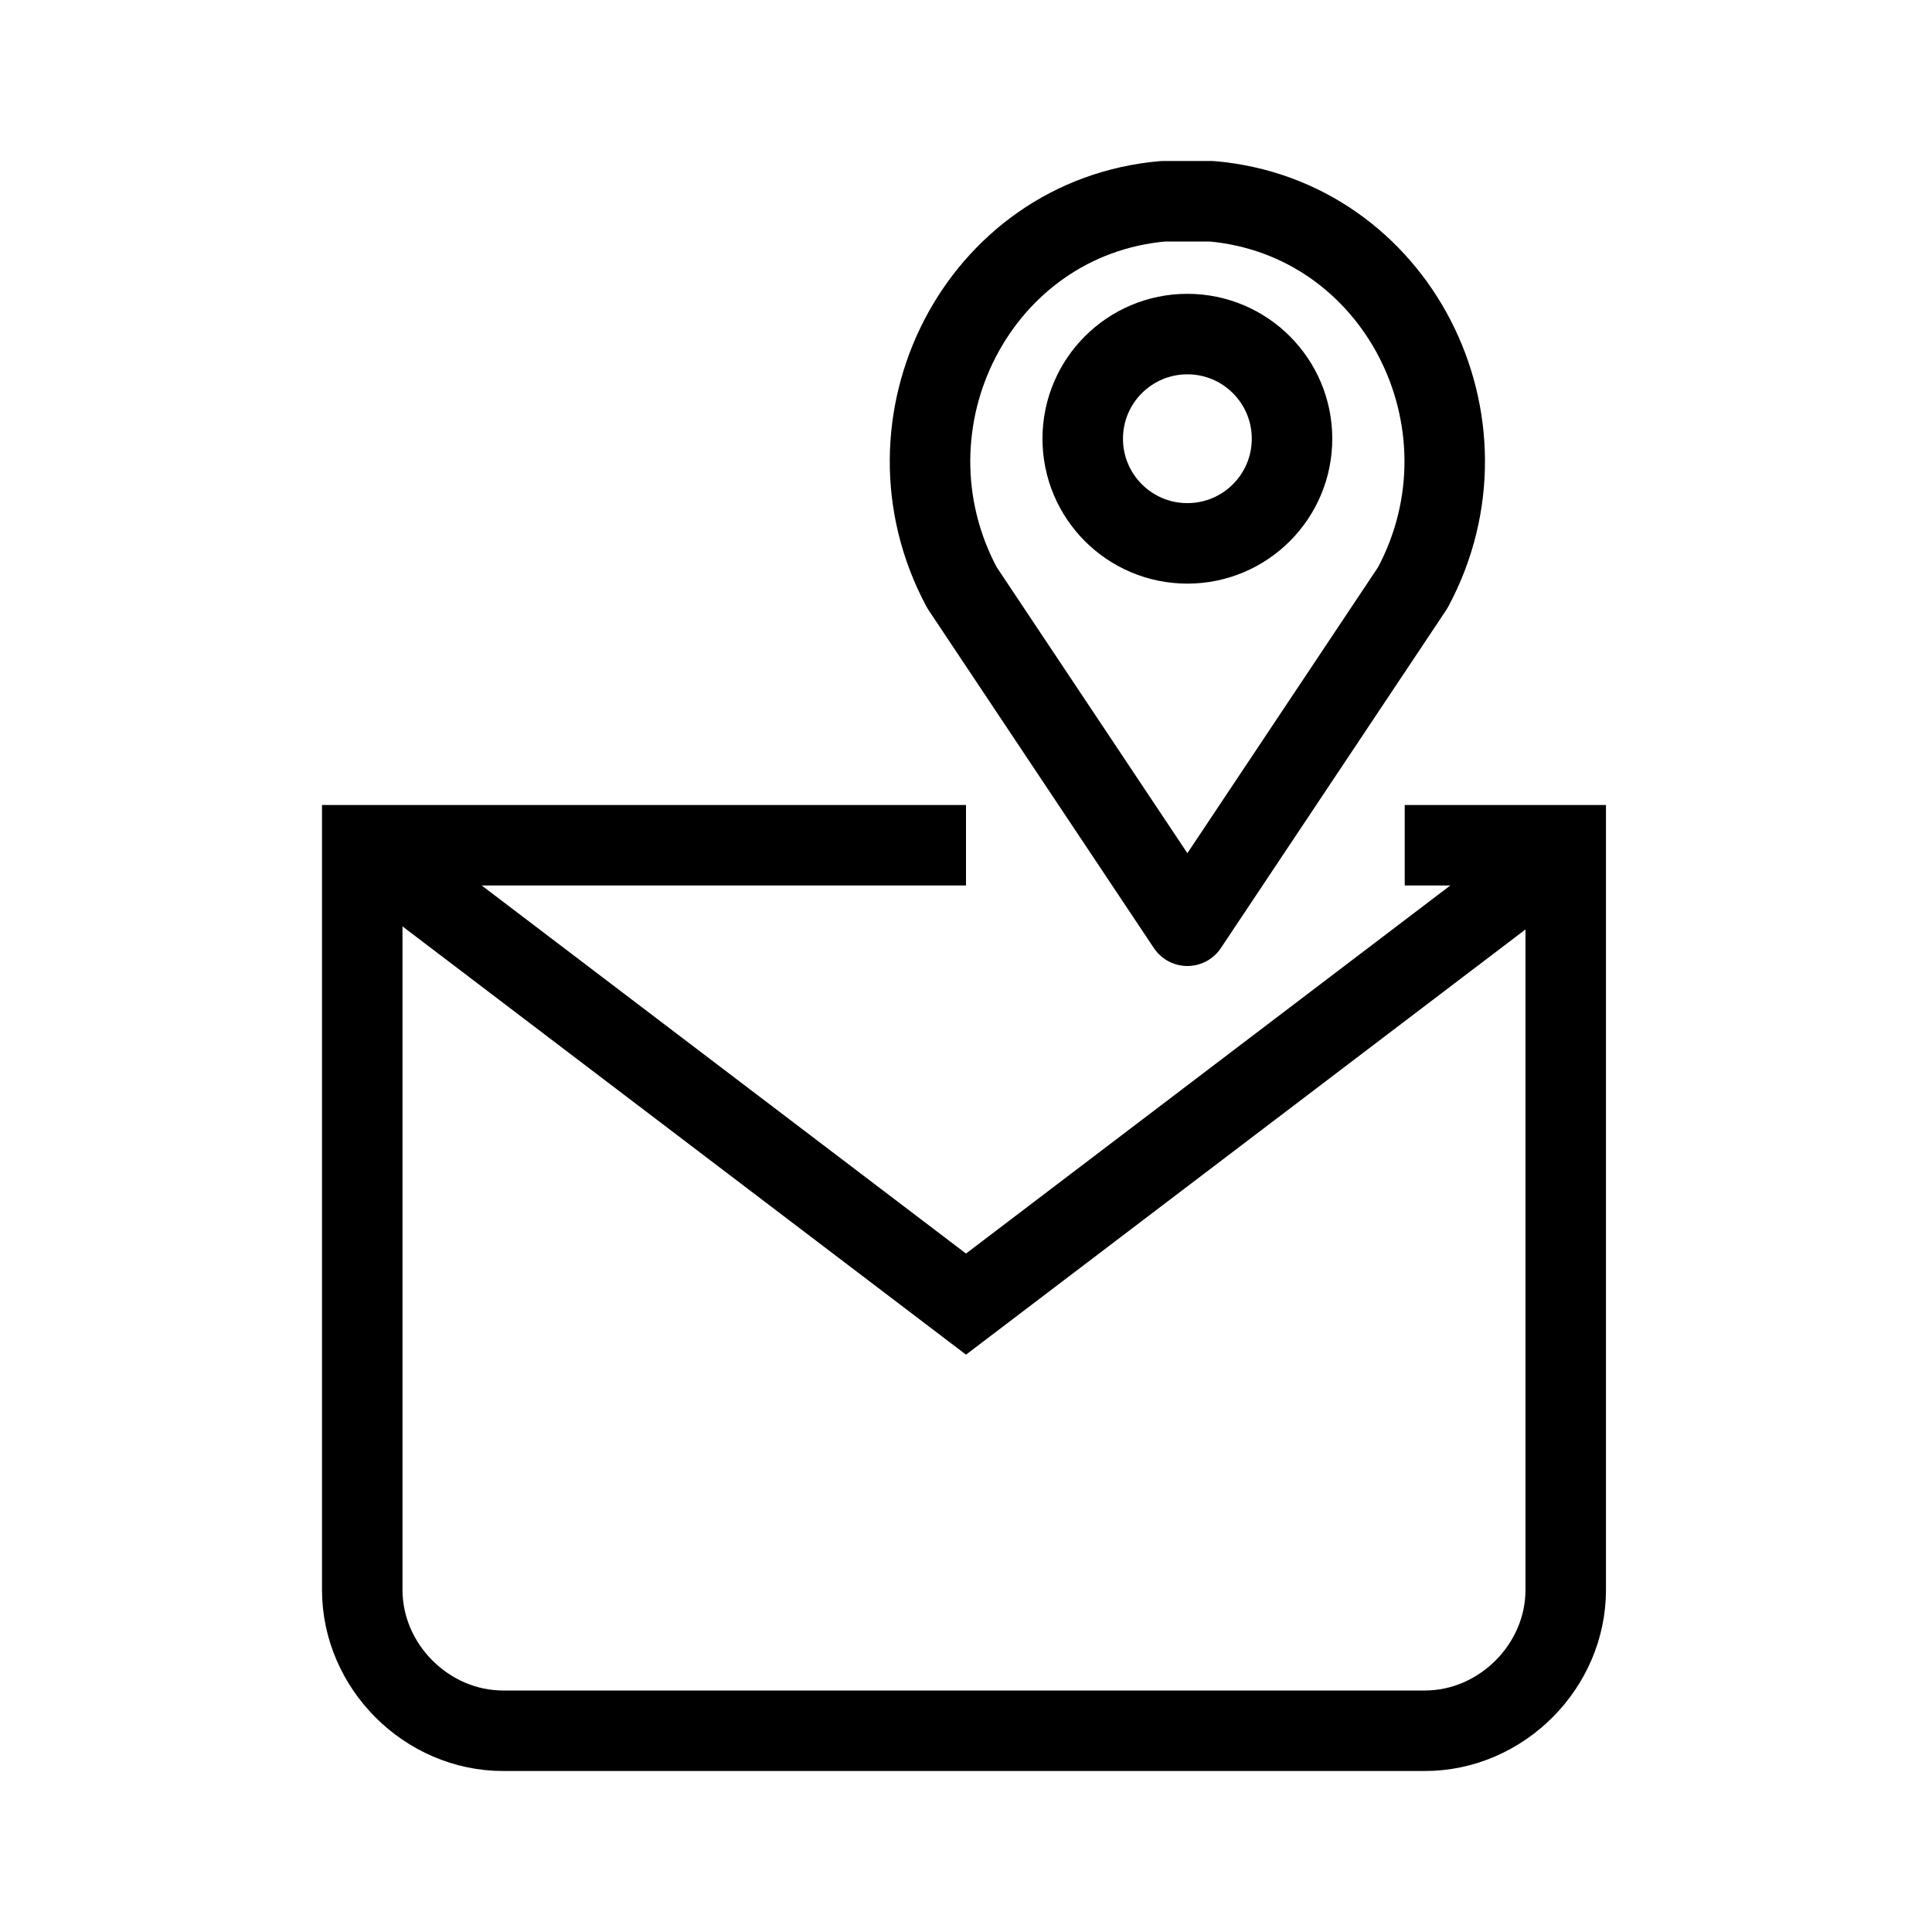 <?xml version="1.0" encoding="utf-8"?>
<!-- Generator: Adobe Illustrator 19.2.0, SVG Export Plug-In . SVG Version: 6.00 Build 0)  -->
<svg version="1.1" xmlns="http://www.w3.org/2000/svg" xmlns:xlink="http://www.w3.org/1999/xlink" x="0px" y="0px"
	 viewBox="0 0 48 48" enable-background="new 0 0 48 48" xml:space="preserve">
	<polyline fill="none" stroke="#000000" stroke-width="2" stroke-miterlimit="10" points="9,21 24,32.4 39,21 	"/>
	<g>
		<path fill="none" stroke="#000000" stroke-width="2" stroke-linecap="round" stroke-linejoin="round" stroke-miterlimit="10" d="
			M29.5,23l-5.6-8.4c-2.2-4.1,0.4-9.2,5-9.6c0.2,0,0.4,0,0.6,0c0.2,0,0.4,0,0.6,0c4.6,0.4,7.2,5.5,5,9.6L29.5,23z"/>

			<circle fill="none" stroke="#000000" stroke-width="2" stroke-linecap="round" stroke-linejoin="round" stroke-miterlimit="10" cx="29.5" cy="10.9" r="2.6"/>
	</g>
	<path fill="none" stroke="#000000" stroke-width="2" stroke-miterlimit="10" d="M24,21H9v3.5v15c0,1.9,1.6,3.5,3.5,3.5h22.9
		c1.9,0,3.5-1.6,3.5-3.5V21h-4"/>
</svg>
